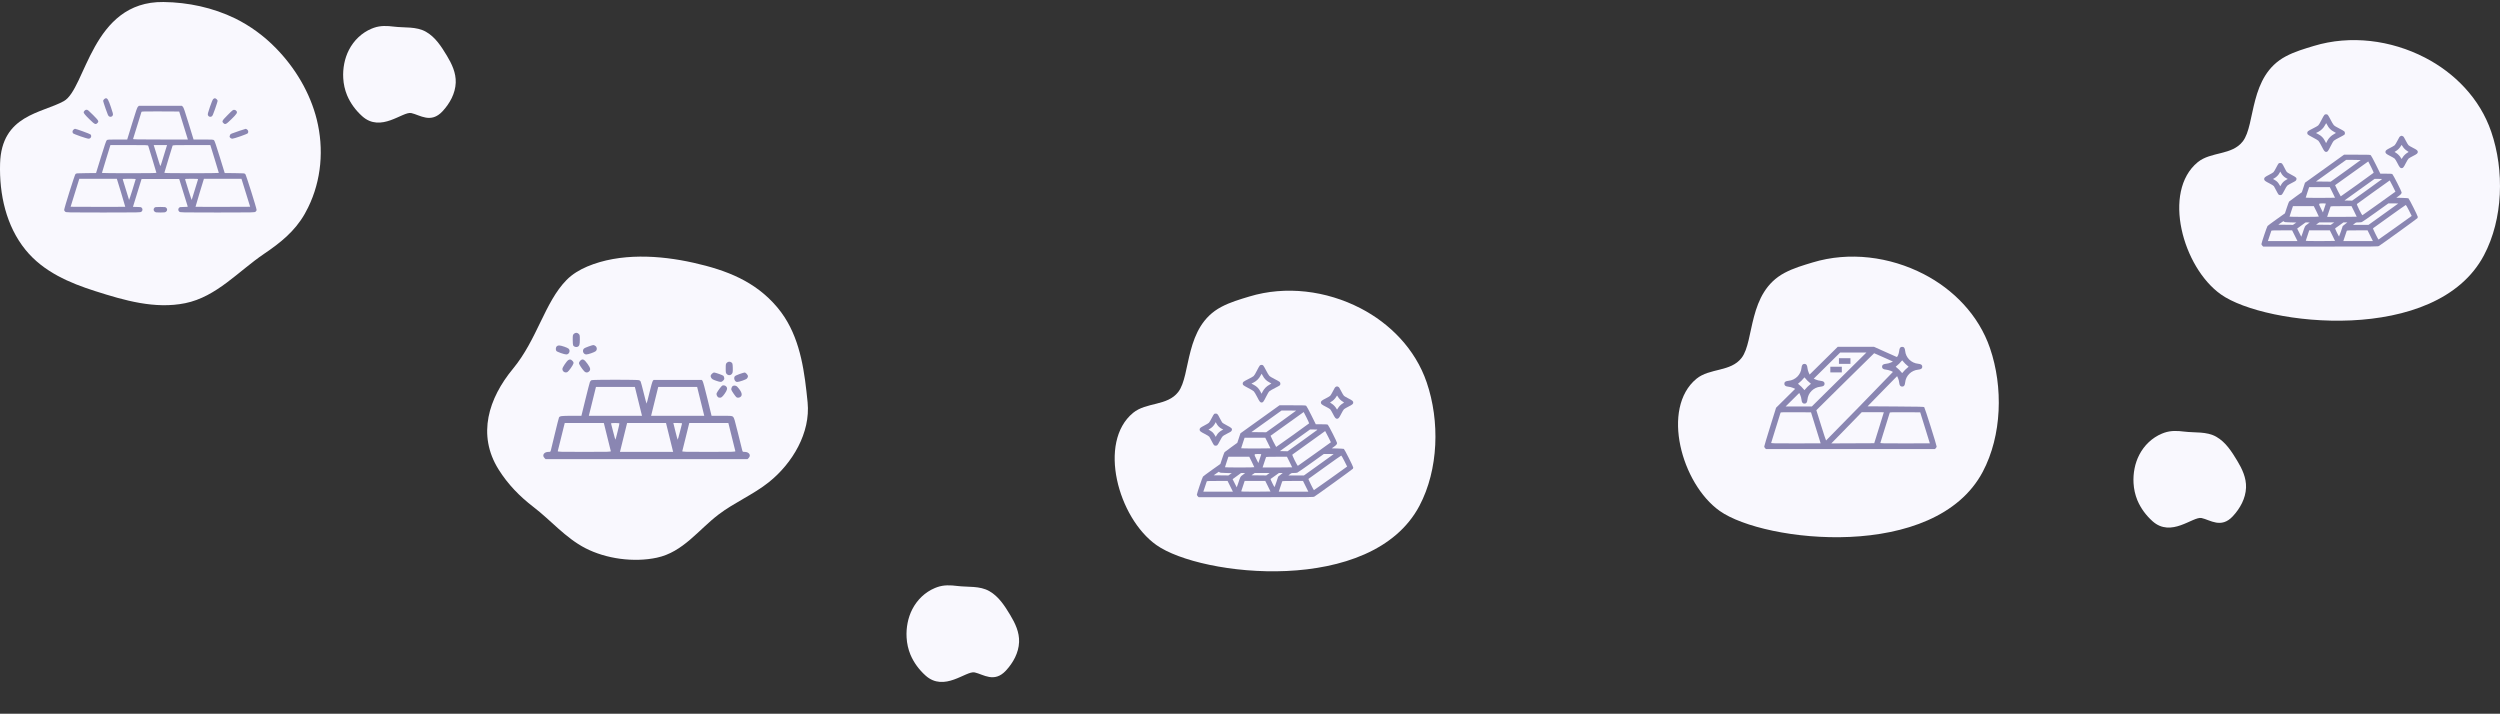 <svg width="1247" height="356" viewBox="0 0 1247 356" fill="none" xmlns="http://www.w3.org/2000/svg">
<rect x="0" y="0" width="1247" height="356" fill="#333333" stroke="none"/>
<path d="M137.535 23.927C131.628 17.875 124.786 12.892 117.291 9.187C106.128 3.769 93.82 1.161 81.534 1.003C45.597 0.553 42.861 44.356 31.811 50.455C20.76 56.554 0.742 57.265 0.036 81.625C-0.398 96.948 3.051 112.706 12.746 124.644C21.625 135.579 34.667 141.128 47.518 145.213C61.95 149.814 77.255 154.323 92.436 151.22C108.016 148.037 118.961 135.238 131.752 126.589C139.809 121.142 147.039 115.41 152.014 106.67C152.607 105.629 153.165 104.56 153.694 103.479C160.353 89.903 161.659 74.24 157.987 59.547C154.697 46.349 147.258 33.796 137.535 23.927Z" fill="#F9F8FE"/>
<path d="M391.369 158.258C390.244 156.513 389.006 154.839 387.662 153.245C376.685 140.251 362.334 134.751 345.94 131.067C329.007 127.263 309.181 126.08 292.923 132.938C289.096 134.571 285.46 136.727 282.584 139.666C271.706 150.74 267.974 169.287 255.861 183.947C243.748 198.607 237.84 216.869 248.714 234.204C253.317 241.545 259.186 247.593 266.129 252.917C274.677 259.448 282.051 268.285 291.932 273.396C302.315 278.765 316.144 280.636 327.637 278.177C340.747 275.372 348.436 264.216 358.443 256.623C366.333 250.627 375.773 246.702 383.503 240.516C395.348 231.046 404.33 215.808 402.838 200.71C401.372 186.053 399.486 170.821 391.369 158.258Z" fill="#F9F8FE"/>
<path d="M708.011 252.309C717.592 234.192 718.247 210.051 711.624 190.698C705.929 174.037 693.253 161.322 678.615 153.757C661.63 144.979 641.387 142.366 623.148 147.907C618.356 149.364 613.686 150.7 609.166 153.096C590.635 162.911 594.221 187.099 587.711 195.514C582.239 202.594 571.781 200.507 565.186 205.931C547.409 220.579 557.7 258.304 576.781 271.845C598.997 287.611 684.283 297.171 708.011 252.309Z" fill="#F9F8FE"/>
<path fill-rule="evenodd" clip-rule="evenodd" d="M51.927 49.486C51.66 49.753 51.443 50.132 51.445 50.327C51.448 50.522 52.006 52.283 52.685 54.239C53.73 57.25 54.001 57.841 54.452 58.092C55.176 58.495 56.026 58.192 56.293 57.435C56.46 56.959 56.306 56.327 55.305 53.381C54.101 49.842 53.625 49 52.829 49C52.601 49 52.195 49.219 51.927 49.486ZM106.319 49.445C106.058 49.711 105.403 51.297 104.695 53.381C103.693 56.327 103.539 56.959 103.707 57.435C103.974 58.192 104.824 58.495 105.548 58.092C105.999 57.841 106.269 57.25 107.315 54.239C107.994 52.283 108.551 50.522 108.554 50.327C108.561 49.844 107.681 49 107.171 49C106.943 49 106.559 49.2 106.319 49.445ZM68.821 53.206C68.426 53.564 67.85 55.217 65.891 61.617L63.453 69.583H58.56C54.187 69.583 53.622 69.62 53.256 69.93C52.96 70.18 52.161 72.503 50.381 78.292L47.915 86.307L42.966 86.36C38.128 86.412 38.008 86.423 37.62 86.855C37.209 87.311 31.992 103.924 32 104.749C32.002 104.986 32.239 105.364 32.527 105.59C33.047 105.998 33.134 106 51.54 106C69.945 106 70.032 105.998 70.552 105.59C71.192 105.088 71.249 104.195 70.678 103.625C70.335 103.282 70.017 103.229 68.298 103.229C67.208 103.229 66.317 103.207 66.32 103.18C66.322 103.153 67.291 100.013 68.472 96.203L70.62 89.276H80.002H89.384L91.401 95.807C92.511 99.4 93.485 102.539 93.565 102.784C93.71 103.226 93.696 103.229 91.715 103.229C89.982 103.229 89.665 103.282 89.321 103.625C88.751 104.195 88.808 105.088 89.447 105.59C89.967 105.998 90.054 106 108.46 106C126.866 106 126.953 105.998 127.473 105.59C127.76 105.364 127.998 104.986 128 104.749C128.009 103.933 122.787 87.312 122.378 86.855C121.992 86.423 121.872 86.412 117.034 86.36L112.085 86.307L109.619 78.292C107.838 72.503 107.039 70.18 106.743 69.93C106.377 69.62 105.812 69.583 101.44 69.583H96.546L94.108 61.617C92.149 55.217 91.574 53.564 91.179 53.206L90.687 52.76H80H69.312L68.821 53.206ZM42.133 55.261C41.907 55.548 41.722 55.864 41.722 55.964C41.722 56.482 42.505 57.435 44.661 59.539C47.265 62.081 47.676 62.274 48.574 61.379C49.424 60.531 49.254 60.212 46.442 57.378C44.159 55.077 43.742 54.74 43.184 54.74C42.729 54.74 42.426 54.89 42.133 55.261ZM113.566 57.369C110.745 60.213 110.576 60.53 111.426 61.379C112.328 62.279 112.732 62.086 115.402 59.473C118.189 56.746 118.541 56.177 117.94 55.37C117.671 55.009 117.328 54.82 116.869 54.78C116.239 54.725 116.016 54.901 113.566 57.369ZM91.401 62.161C92.511 65.754 93.485 68.893 93.565 69.138L93.711 69.583H79.992C68.308 69.583 66.288 69.542 66.379 69.306C66.438 69.153 67.386 66.103 68.486 62.527C69.586 58.952 70.527 55.914 70.577 55.777C70.648 55.58 72.643 55.538 80.026 55.579L89.384 55.63L91.401 62.161ZM36.692 64.65C36.119 65.099 35.997 65.913 36.417 66.474C36.733 66.895 43.311 69.188 44.203 69.188C45.329 69.188 45.919 67.834 45.135 67.051C44.824 66.741 37.956 64.24 37.416 64.24C37.305 64.24 36.979 64.424 36.692 64.65ZM119.467 65.241C115.155 66.698 114.988 66.771 114.737 67.322C114.612 67.596 114.509 67.95 114.509 68.108C114.509 68.589 115.268 69.188 115.878 69.188C116.714 69.188 123.29 66.876 123.583 66.48C124.002 65.91 123.881 65.099 123.308 64.65C123.021 64.424 122.686 64.246 122.564 64.255C122.443 64.263 121.049 64.707 119.467 65.241ZM73.927 72.701C73.983 72.891 74.926 75.958 76.022 79.517C77.119 83.076 78.016 86.082 78.016 86.197C78.016 86.342 73.853 86.406 64.431 86.406C56.959 86.406 50.845 86.342 50.845 86.263C50.845 86.185 51.799 83.023 52.964 79.237L55.082 72.354H64.454C73.208 72.354 73.832 72.377 73.927 72.701ZM82.362 75.471C81.83 77.186 81.107 79.546 80.755 80.716C80.403 81.886 80.063 82.844 80 82.844C79.937 82.844 79.597 81.886 79.245 80.716C78.893 79.546 78.17 77.186 77.638 75.471L76.671 72.354H80H83.328L82.362 75.471ZM107.031 79.232C108.199 83.015 109.154 86.177 109.154 86.258C109.154 86.34 103.041 86.406 95.569 86.406C86.146 86.406 81.983 86.342 81.983 86.197C81.983 86.082 82.88 83.076 83.977 79.517C85.074 75.958 86.017 72.891 86.073 72.701C86.168 72.377 86.792 72.354 95.541 72.354H104.908L107.031 79.232ZM60.416 96.138C61.59 99.964 62.519 103.125 62.481 103.163C62.443 103.201 56.294 103.209 48.816 103.181L35.219 103.13L36.693 98.38C37.504 95.768 38.479 92.628 38.861 91.404L39.554 89.177L48.919 89.18L58.283 89.182L60.416 96.138ZM67.703 89.31C67.703 89.655 64.44 99.892 64.384 99.724C64.349 99.618 63.651 97.358 62.833 94.701C62.016 92.044 61.299 89.714 61.239 89.523C61.14 89.203 61.38 89.177 64.418 89.177C66.225 89.177 67.703 89.237 67.703 89.31ZM98.76 89.523C98.701 89.714 97.984 92.044 97.166 94.701C96.349 97.358 95.651 99.619 95.615 99.726C95.566 99.873 92.906 91.574 92.345 89.523C92.257 89.204 92.504 89.177 95.559 89.177C98.619 89.177 98.86 89.203 98.76 89.523ZM121.139 91.404C121.52 92.628 122.494 95.768 123.303 98.38L124.772 103.13L111.18 103.181C103.704 103.209 97.557 103.201 97.519 103.163C97.481 103.125 98.41 99.964 99.583 96.138L101.717 89.182L111.081 89.18L120.445 89.177L121.139 91.404ZM77.025 103.625C76.454 104.195 76.511 105.088 77.151 105.59C77.612 105.952 77.947 106 80 106C82.053 106 82.388 105.952 82.849 105.59C83.506 105.074 83.546 104.199 82.937 103.633C82.547 103.27 82.245 103.229 79.962 103.229C77.686 103.229 77.38 103.27 77.025 103.625Z" fill="#8A86B2"/>
<path fill-rule="evenodd" clip-rule="evenodd" d="M628.408 182.306C628.222 182.479 627.564 183.636 626.944 184.877C626.191 186.384 625.642 187.287 625.288 187.599C624.997 187.855 623.822 188.521 622.678 189.078C621.534 189.635 620.43 190.259 620.224 190.465C619.794 190.896 619.739 191.54 620.088 192.041C620.218 192.227 621.354 192.902 622.612 193.541C623.869 194.18 625.127 194.932 625.407 195.213C625.687 195.493 626.437 196.755 627.074 198.017C628.258 200.361 628.601 200.785 629.314 200.785C629.975 200.785 630.293 200.371 631.508 197.929C632.294 196.349 632.834 195.458 633.199 195.137C633.493 194.877 634.745 194.158 635.979 193.537C637.214 192.917 638.32 192.294 638.437 192.152C638.746 191.778 638.702 190.925 638.354 190.538C638.19 190.356 637.059 189.706 635.84 189.093C634.231 188.284 633.47 187.808 633.062 187.355C632.753 187.011 632.021 185.773 631.437 184.602C630.852 183.431 630.219 182.365 630.03 182.232C629.551 181.896 628.811 181.929 628.408 182.306ZM629.88 187.431C630.564 188.822 631.667 189.946 633.044 190.655C633.664 190.974 634.17 191.269 634.17 191.311C634.17 191.353 633.711 191.628 633.152 191.923C631.783 192.642 630.567 193.871 629.843 195.267L629.258 196.397L628.653 195.235C627.873 193.735 626.886 192.743 625.403 191.966L624.213 191.343L625.336 190.776C626.742 190.066 627.987 188.834 628.693 187.454C628.983 186.887 629.257 186.423 629.302 186.422C629.347 186.422 629.607 186.876 629.88 187.431ZM666.361 192.912C665.95 193.091 665.713 193.441 664.89 195.083C664.351 196.16 663.714 197.223 663.475 197.446C663.236 197.669 662.207 198.268 661.187 198.778C659.287 199.729 658.852 200.103 658.852 200.785C658.852 201.467 659.287 201.841 661.187 202.792C662.207 203.302 663.236 203.901 663.475 204.124C663.714 204.346 664.346 205.4 664.879 206.465C665.872 208.445 666.243 208.883 666.926 208.883C667.609 208.883 667.98 208.445 668.972 206.465C669.506 205.4 670.138 204.346 670.377 204.124C670.615 203.901 671.645 203.302 672.665 202.792C674.565 201.841 675 201.467 675 200.785C675 200.103 674.565 199.729 672.665 198.778C671.645 198.268 670.615 197.669 670.377 197.446C670.138 197.223 669.501 196.16 668.961 195.083C668.107 193.379 667.912 193.096 667.458 192.905C666.844 192.648 666.966 192.648 666.361 192.912ZM667.362 197.905C667.884 198.822 668.766 199.725 669.651 200.25C670.076 200.502 670.425 200.744 670.427 200.788C670.428 200.832 670.173 201.004 669.858 201.17C669.015 201.616 667.885 202.723 667.415 203.562C667.188 203.967 666.966 204.299 666.922 204.299C666.879 204.299 666.707 204.042 666.541 203.726C666.097 202.881 664.994 201.747 664.157 201.275C663.753 201.048 663.422 200.825 663.422 200.781C663.422 200.738 663.679 200.566 663.993 200.399C664.836 199.954 665.967 198.847 666.437 198.008C666.664 197.603 666.884 197.271 666.926 197.272C666.968 197.272 667.164 197.558 667.362 197.905ZM628.465 209.151L618.725 216.141L617.946 218.51L617.167 220.878L614.096 223.094C612.406 224.312 610.928 225.412 610.81 225.538C610.692 225.665 610.172 227.04 609.655 228.594L608.716 231.421L604.52 234.401C602.212 236.04 600.198 237.539 600.043 237.732C599.725 238.131 597 246.206 597 246.751C597 246.947 597.2 247.308 597.445 247.553L597.891 248L626.505 247.999C655.034 247.999 655.121 247.998 655.629 247.687C657.002 246.847 674.713 234.041 674.847 233.792C674.931 233.634 675 233.36 675 233.183C675 232.71 670.635 224.068 670.319 223.915C670.17 223.843 668.749 223.749 667.159 223.706L664.27 223.629L665.438 222.788C666.579 221.966 666.926 221.54 666.926 220.957C666.926 220.471 662.713 212.147 662.331 211.878C662.042 211.675 661.501 211.634 659.153 211.634H656.324L654.122 207.186C652.855 204.627 651.766 202.615 651.557 202.449C651.213 202.176 650.84 202.16 644.7 202.16H638.206L628.465 209.151ZM646.512 204.828C646.512 204.866 643.148 207.308 639.037 210.255L631.562 215.612L627.88 215.571L624.198 215.53L631.722 210.144L639.246 204.758H642.879C644.877 204.758 646.512 204.789 646.512 204.828ZM651.695 208.279C652.452 209.796 653.036 211.095 652.992 211.167C652.889 211.333 636.685 222.941 636.555 222.941C636.446 222.941 633.671 217.433 633.744 217.361C633.828 217.278 650.243 205.532 650.281 205.526C650.302 205.524 650.938 206.763 651.695 208.279ZM605.642 206.453C605.493 206.54 604.934 207.483 604.4 208.549C603.866 209.615 603.233 210.671 602.994 210.895C602.756 211.12 601.738 211.725 600.732 212.24C598.714 213.275 598.371 213.574 598.371 214.296C598.371 215.008 598.753 215.327 600.959 216.451C602.168 217.068 603.046 217.618 603.224 217.87C603.383 218.096 603.9 219.055 604.373 220.002C604.845 220.949 605.368 221.86 605.534 222.027C605.901 222.394 606.7 222.424 607.178 222.088C607.367 221.956 607.961 220.968 608.497 219.895C609.113 218.661 609.654 217.789 609.965 217.527C610.236 217.298 611.255 216.71 612.23 216.22C614.071 215.294 614.258 215.154 614.438 214.564C614.684 213.761 614.308 213.392 612.061 212.234C610.634 211.499 609.82 210.982 609.579 210.661C609.381 210.398 608.863 209.46 608.426 208.578C607.446 206.597 607.177 206.284 606.457 206.29C606.157 206.293 605.79 206.366 605.642 206.453ZM606.833 211.342C607.338 212.341 608.339 213.341 609.35 213.854L610.148 214.26L609.325 214.711C608.265 215.292 607.445 216.09 606.871 217.099L606.413 217.904L605.888 217.023C605.227 215.914 604.768 215.453 603.662 214.79L602.784 214.263L603.586 213.809C604.548 213.265 605.561 212.201 606.019 211.254C606.203 210.875 606.373 210.564 606.397 210.564C606.421 210.564 606.617 210.914 606.833 211.342ZM656.943 214.516C656.778 214.672 653.405 217.115 649.447 219.945L642.251 225.089L640.328 225.046L638.405 225.004L645.924 219.618L653.443 214.231H655.343C657.203 214.231 657.237 214.237 656.943 214.516ZM662.459 217.798L663.854 220.6L655.72 226.434C651.247 229.643 647.498 232.302 647.39 232.344C647.12 232.448 644.403 226.981 644.617 226.766C644.817 226.566 660.884 215.024 660.986 215.008C661.029 215.001 661.692 216.257 662.459 217.798ZM632.419 220.953C633.132 222.381 633.715 223.584 633.715 223.627C633.715 223.67 630.424 223.705 626.402 223.705C622.38 223.705 619.09 223.653 619.09 223.59C619.09 223.528 619.473 222.324 619.94 220.916L620.791 218.357H625.957H631.123L632.419 220.953ZM629.08 226.723C629.034 226.87 628.696 227.884 628.331 228.976L627.666 230.963L626.638 228.909C625.392 226.422 625.378 226.455 627.661 226.455C629.024 226.455 629.157 226.48 629.08 226.723ZM665.229 226.527C665.19 226.567 661.843 228.974 657.791 231.875L650.425 237.151H646.544H642.663L643.429 236.54C644.177 235.942 644.221 235.929 645.406 235.929C646.073 235.929 646.826 235.856 647.08 235.768C647.333 235.679 650.411 233.55 653.92 231.036L660.299 226.465L662.8 226.46C664.175 226.458 665.268 226.488 665.229 226.527ZM670.579 229.965L671.95 232.71L663.734 238.598C659.215 241.836 655.461 244.486 655.391 244.486C655.322 244.486 654.649 243.24 653.897 241.719C652.571 239.036 652.539 238.945 652.834 238.743C653.002 238.628 656.669 235.994 660.984 232.889C665.3 229.785 668.915 227.239 669.02 227.232C669.124 227.225 669.826 228.455 670.579 229.965ZM624.386 230.353C625.076 231.74 625.641 232.943 625.641 233.027C625.641 233.125 623.063 233.178 618.328 233.178C614.306 233.178 611.016 233.127 611.016 233.064C611.016 233.001 611.398 231.798 611.866 230.39L612.717 227.83H617.924H623.131L624.386 230.353ZM643.235 230.426C643.948 231.854 644.531 233.057 644.531 233.1C644.531 233.143 641.211 233.178 637.154 233.178H629.776L630.603 230.695C631.058 229.33 631.462 228.127 631.501 228.021C631.556 227.874 632.749 227.83 636.756 227.83H641.94L643.235 230.426ZM608.315 235.585C608.567 235.814 609.03 235.864 611.508 235.929L614.406 236.005L613.572 236.581L612.737 237.157L609.068 237.116L605.399 237.075L606.636 236.196C607.315 235.713 607.905 235.318 607.946 235.318C607.987 235.318 608.153 235.438 608.315 235.585ZM621.07 235.981C621.07 236.01 620.557 236.398 619.931 236.844C618.658 237.748 618.769 237.545 617.571 241.172C617.216 242.249 616.906 243.108 616.882 243.082C616.859 243.056 616.388 242.129 615.837 241.022L614.834 239.009L616.924 237.48L619.014 235.951L620.042 235.94C620.608 235.934 621.07 235.953 621.07 235.981ZM632.453 236.543L631.598 237.157L627.91 237.116L624.222 237.075L625.038 236.502L625.855 235.929H629.581H633.307L632.453 236.543ZM638.702 236.836L637.555 237.744L636.689 240.351C636.212 241.785 635.775 242.958 635.716 242.958C635.658 242.958 635.166 242.059 634.624 240.961C633.801 239.292 633.676 238.942 633.867 238.828C633.993 238.754 634.953 238.074 636 237.319L637.904 235.944L638.877 235.937L639.85 235.929L638.702 236.836ZM613.645 242.576L614.975 245.25H607.598H600.221L601.048 242.767C601.503 241.401 601.907 240.198 601.946 240.093C602.002 239.945 603.187 239.902 607.166 239.902H612.315L613.645 242.576ZM632.419 242.498C633.132 243.925 633.715 245.129 633.715 245.172C633.715 245.215 630.417 245.25 626.386 245.25C620.587 245.25 619.072 245.21 619.128 245.059C619.167 244.954 619.567 243.75 620.017 242.385L620.835 239.902H625.979H631.123L632.419 242.498ZM651.274 242.576L652.604 245.25H645.227H637.85L638.677 242.767C639.132 241.401 639.536 240.198 639.575 240.093C639.631 239.945 640.816 239.902 644.795 239.902H649.944L651.274 242.576Z" fill="#8A86B2"/>
<path d="M1239.01 127.309C1248.59 109.192 1249.25 85.051 1242.62 65.698C1236.93 49.037 1224.25 36.322 1209.61 28.757C1192.63 19.979 1172.39 17.366 1154.15 22.907C1149.36 24.364 1144.69 25.7 1140.17 28.096C1121.63 37.911 1125.22 62.099 1118.71 70.514C1113.24 77.594 1102.78 75.507 1096.19 80.931C1078.41 95.579 1088.7 133.304 1107.78 146.845C1130 162.611 1215.28 172.171 1239.01 127.309Z" fill="#F9F8FE"/>
<path fill-rule="evenodd" clip-rule="evenodd" d="M1159.41 57.306C1159.22 57.479 1158.56 58.636 1157.94 59.876C1157.19 61.384 1156.64 62.287 1156.29 62.599C1156 62.855 1154.82 63.521 1153.68 64.078C1152.53 64.635 1151.43 65.259 1151.22 65.465C1150.79 65.896 1150.74 66.54 1151.09 67.04C1151.22 67.227 1152.35 67.902 1153.61 68.541C1154.87 69.18 1156.13 69.932 1156.41 70.213C1156.69 70.493 1157.44 71.755 1158.07 73.017C1159.26 75.361 1159.6 75.785 1160.31 75.785C1160.98 75.785 1161.29 75.371 1162.51 72.929C1163.29 71.349 1163.83 70.458 1164.2 70.137C1164.49 69.877 1165.74 69.157 1166.98 68.537C1168.21 67.917 1169.32 67.294 1169.44 67.152C1169.75 66.778 1169.7 65.925 1169.35 65.537C1169.19 65.356 1168.06 64.706 1166.84 64.093C1165.23 63.284 1164.47 62.808 1164.06 62.355C1163.75 62.011 1163.02 60.773 1162.44 59.602C1161.85 58.431 1161.22 57.365 1161.03 57.232C1160.55 56.896 1159.81 56.929 1159.41 57.306ZM1160.88 62.431C1161.56 63.822 1162.67 64.946 1164.04 65.655C1164.66 65.974 1165.17 66.269 1165.17 66.311C1165.17 66.353 1164.71 66.628 1164.15 66.922C1162.78 67.642 1161.57 68.871 1160.84 70.267L1160.26 71.397L1159.65 70.235C1158.87 68.734 1157.89 67.743 1156.4 66.966L1155.21 66.343L1156.34 65.776C1157.74 65.066 1158.99 63.834 1159.69 62.454C1159.98 61.887 1160.26 61.423 1160.3 61.422C1160.35 61.422 1160.61 61.876 1160.88 62.431ZM1197.36 67.912C1196.95 68.091 1196.71 68.441 1195.89 70.083C1195.35 71.16 1194.71 72.223 1194.47 72.446C1194.24 72.669 1193.21 73.268 1192.19 73.778C1190.29 74.729 1189.85 75.103 1189.85 75.785C1189.85 76.467 1190.29 76.841 1192.19 77.792C1193.21 78.302 1194.24 78.901 1194.47 79.124C1194.71 79.346 1195.35 80.4 1195.88 81.464C1196.87 83.445 1197.24 83.883 1197.93 83.883C1198.61 83.883 1198.98 83.445 1199.97 81.464C1200.51 80.4 1201.14 79.346 1201.38 79.124C1201.62 78.901 1202.64 78.302 1203.66 77.792C1205.56 76.841 1206 76.467 1206 75.785C1206 75.103 1205.56 74.729 1203.66 73.778C1202.64 73.268 1201.62 72.669 1201.38 72.446C1201.14 72.223 1200.5 71.16 1199.96 70.083C1199.11 68.379 1198.91 68.096 1198.46 67.905C1197.84 67.648 1197.97 67.647 1197.36 67.912ZM1198.36 72.905C1198.88 73.822 1199.77 74.725 1200.65 75.25C1201.08 75.502 1201.42 75.744 1201.43 75.788C1201.43 75.832 1201.17 76.004 1200.86 76.17C1200.02 76.616 1198.88 77.723 1198.41 78.562C1198.19 78.967 1197.97 79.299 1197.92 79.299C1197.88 79.299 1197.71 79.041 1197.54 78.726C1197.1 77.88 1195.99 76.747 1195.16 76.275C1194.75 76.047 1194.42 75.825 1194.42 75.781C1194.42 75.737 1194.68 75.566 1194.99 75.399C1195.84 74.954 1196.97 73.847 1197.44 73.008C1197.66 72.603 1197.88 72.271 1197.93 72.272C1197.97 72.272 1198.16 72.557 1198.36 72.905ZM1159.47 84.151L1149.72 91.141L1148.95 93.51L1148.17 95.878L1145.1 98.094C1143.41 99.312 1141.93 100.412 1141.81 100.538C1141.69 100.664 1141.17 102.04 1140.66 103.594L1139.72 106.421L1135.52 109.401C1133.21 111.04 1131.2 112.539 1131.04 112.732C1130.72 113.131 1128 121.206 1128 121.751C1128 121.947 1128.2 122.308 1128.45 122.553L1128.89 123L1157.5 122.999C1186.03 122.999 1186.12 122.998 1186.63 122.687C1188 121.847 1205.71 109.041 1205.85 108.792C1205.93 108.633 1206 108.359 1206 108.183C1206 107.71 1201.64 99.068 1201.32 98.915C1201.17 98.843 1199.75 98.749 1198.16 98.706L1195.27 98.628L1196.44 97.788C1197.58 96.966 1197.93 96.54 1197.93 95.957C1197.93 95.471 1193.71 87.147 1193.33 86.878C1193.04 86.675 1192.5 86.634 1190.15 86.634H1187.32L1185.12 82.186C1183.85 79.627 1182.77 77.615 1182.56 77.449C1182.21 77.176 1181.84 77.16 1175.7 77.16H1169.21L1159.47 84.151ZM1177.51 79.828C1177.51 79.866 1174.15 82.308 1170.04 85.255L1162.56 90.612L1158.88 90.571L1155.2 90.53L1162.72 85.144L1170.25 79.758H1173.88C1175.88 79.758 1177.51 79.789 1177.51 79.828ZM1182.7 83.279C1183.45 84.796 1184.04 86.095 1183.99 86.167C1183.89 86.332 1167.68 97.941 1167.56 97.941C1167.45 97.941 1164.67 92.433 1164.74 92.361C1164.83 92.278 1181.24 80.531 1181.28 80.526C1181.3 80.524 1181.94 81.763 1182.7 83.279ZM1136.64 81.453C1136.49 81.54 1135.93 82.483 1135.4 83.549C1134.87 84.615 1134.23 85.671 1133.99 85.895C1133.76 86.12 1132.74 86.725 1131.73 87.24C1129.71 88.275 1129.37 88.573 1129.37 89.296C1129.37 90.008 1129.75 90.326 1131.96 91.451C1133.17 92.068 1134.05 92.618 1134.22 92.87C1134.38 93.096 1134.9 94.055 1135.37 95.002C1135.85 95.949 1136.37 96.86 1136.53 97.027C1136.9 97.394 1137.7 97.424 1138.18 97.088C1138.37 96.956 1138.96 95.968 1139.5 94.895C1140.11 93.661 1140.65 92.789 1140.96 92.527C1141.24 92.298 1142.25 91.71 1143.23 91.22C1145.07 90.294 1145.26 90.154 1145.44 89.564C1145.68 88.761 1145.31 88.392 1143.06 87.234C1141.63 86.499 1140.82 85.982 1140.58 85.661C1140.38 85.397 1139.86 84.46 1139.43 83.578C1138.45 81.597 1138.18 81.284 1137.46 81.29C1137.16 81.293 1136.79 81.366 1136.64 81.453ZM1137.83 86.341C1138.34 87.341 1139.34 88.341 1140.35 88.854L1141.15 89.26L1140.33 89.711C1139.27 90.292 1138.45 91.09 1137.87 92.099L1137.41 92.904L1136.89 92.022C1136.23 90.914 1135.77 90.453 1134.66 89.79L1133.78 89.263L1134.59 88.809C1135.55 88.265 1136.56 87.201 1137.02 86.254C1137.2 85.875 1137.37 85.564 1137.4 85.564C1137.42 85.564 1137.62 85.914 1137.83 86.341ZM1187.94 89.516C1187.78 89.672 1184.4 92.115 1180.45 94.945L1173.25 100.089L1171.33 100.046L1169.41 100.004L1176.92 94.617L1184.44 89.231H1186.34C1188.2 89.231 1188.24 89.237 1187.94 89.516ZM1193.46 92.798L1194.85 95.6L1186.72 101.434C1182.25 104.643 1178.5 107.302 1178.39 107.344C1178.12 107.448 1175.4 101.981 1175.62 101.766C1175.82 101.566 1191.88 90.024 1191.99 90.008C1192.03 90.001 1192.69 91.257 1193.46 92.798ZM1163.42 95.953C1164.13 97.38 1164.71 98.584 1164.71 98.627C1164.71 98.67 1161.42 98.705 1157.4 98.705C1153.38 98.705 1150.09 98.653 1150.09 98.59C1150.09 98.527 1150.47 97.324 1150.94 95.916L1151.79 93.357H1156.96H1162.12L1163.42 95.953ZM1160.08 101.723C1160.03 101.87 1159.7 102.884 1159.33 103.976L1158.67 105.963L1157.64 103.909C1156.39 101.422 1156.38 101.455 1158.66 101.455C1160.02 101.455 1160.16 101.48 1160.08 101.723ZM1196.23 101.527C1196.19 101.567 1192.84 103.974 1188.79 106.875L1181.43 112.151H1177.54H1173.66L1174.43 111.54C1175.18 110.942 1175.22 110.929 1176.41 110.929C1177.07 110.929 1177.83 110.856 1178.08 110.768C1178.33 110.679 1181.41 108.55 1184.92 106.036L1191.3 101.465L1193.8 101.46C1195.18 101.458 1196.27 101.488 1196.23 101.527ZM1201.58 104.965L1202.95 107.71L1194.73 113.598C1190.21 116.836 1186.46 119.486 1186.39 119.486C1186.32 119.486 1185.65 118.24 1184.9 116.719C1183.57 114.036 1183.54 113.945 1183.83 113.743C1184 113.628 1187.67 110.994 1191.98 107.889C1196.3 104.785 1199.92 102.239 1200.02 102.232C1200.12 102.225 1200.83 103.455 1201.58 104.965ZM1155.39 105.353C1156.08 106.74 1156.64 107.943 1156.64 108.027C1156.64 108.125 1154.06 108.178 1149.33 108.178C1145.31 108.178 1142.02 108.127 1142.02 108.064C1142.02 108.001 1142.4 106.798 1142.87 105.39L1143.72 102.83H1148.92H1154.13L1155.39 105.353ZM1174.24 105.426C1174.95 106.854 1175.53 108.057 1175.53 108.1C1175.53 108.143 1172.21 108.178 1168.15 108.178H1160.78L1161.6 105.695C1162.06 104.33 1162.46 103.127 1162.5 103.021C1162.56 102.874 1163.75 102.83 1167.76 102.83H1172.94L1174.24 105.426ZM1139.32 110.585C1139.57 110.814 1140.03 110.864 1142.51 110.929L1145.41 111.005L1144.57 111.581L1143.74 112.157L1140.07 112.116L1136.4 112.075L1137.64 111.196C1138.32 110.713 1138.91 110.318 1138.95 110.318C1138.99 110.318 1139.15 110.438 1139.32 110.585ZM1152.07 110.981C1152.07 111.01 1151.56 111.398 1150.93 111.844C1149.66 112.748 1149.77 112.545 1148.57 116.172C1148.22 117.249 1147.91 118.108 1147.88 118.082C1147.86 118.056 1147.39 117.129 1146.84 116.022L1145.83 114.009L1147.92 112.48L1150.01 110.951L1151.04 110.94C1151.61 110.934 1152.07 110.953 1152.07 110.981ZM1163.45 111.543L1162.6 112.157L1158.91 112.116L1155.22 112.075L1156.04 111.502L1156.85 110.929H1160.58H1164.31L1163.45 111.543ZM1169.7 111.836L1168.55 112.744L1167.69 115.351C1167.21 116.785 1166.77 117.958 1166.72 117.958C1166.66 117.958 1166.17 117.059 1165.62 115.961C1164.8 114.292 1164.68 113.942 1164.87 113.828C1164.99 113.754 1165.95 113.074 1167 112.319L1168.9 110.944L1169.88 110.937L1170.85 110.929L1169.7 111.836ZM1144.65 117.576L1145.98 120.25H1138.6H1131.22L1132.05 117.767C1132.5 116.401 1132.91 115.198 1132.95 115.093C1133 114.945 1134.19 114.902 1138.17 114.902H1143.31L1144.65 117.576ZM1163.42 117.498C1164.13 118.925 1164.71 120.129 1164.71 120.172C1164.71 120.214 1161.42 120.25 1157.39 120.25C1151.59 120.25 1150.07 120.21 1150.13 120.059C1150.17 119.954 1150.57 118.75 1151.02 117.385L1151.83 114.902H1156.98H1162.12L1163.42 117.498ZM1182.27 117.576L1183.6 120.25H1176.23H1168.85L1169.68 117.767C1170.13 116.401 1170.54 115.198 1170.58 115.093C1170.63 114.945 1171.82 114.902 1175.8 114.902H1180.94L1182.27 117.576Z" fill="#8A86B2"/>
<path fill-rule="evenodd" clip-rule="evenodd" d="M286.218 166.552C285.708 167.069 285.674 167.257 285.674 169.492C285.674 170.805 285.77 172.062 285.887 172.284C286.239 172.951 287.335 173.302 288.085 172.987C289.001 172.602 289.223 171.893 289.223 169.354C289.223 167.266 289.184 167.065 288.678 166.552C288.335 166.204 287.881 166 287.448 166C287.016 166 286.561 166.204 286.218 166.552ZM293.714 172.77C292.585 173.142 291.462 173.664 291.218 173.928C290.245 174.988 291.024 176.8 292.453 176.8C293.406 176.8 296.574 175.693 297.154 175.157C298.003 174.374 297.795 172.952 296.75 172.404C295.962 171.991 296.144 171.969 293.714 172.77ZM277.687 172.75C277.182 173.262 277.094 174.486 277.521 175.067C277.861 175.531 281.494 176.8 282.482 176.8C283.888 176.8 284.642 174.9 283.622 173.929C283.041 173.376 279.904 172.307 278.852 172.303C278.424 172.301 277.951 172.483 277.687 172.75ZM283.51 179.573C282.7 180.029 280.544 183.227 280.522 184.005C280.486 185.321 281.882 186.188 283.033 185.563C283.677 185.214 285.883 182.093 286.037 181.315C286.145 180.767 286.045 180.517 285.495 179.959C284.768 179.222 284.295 179.13 283.51 179.573ZM289.428 179.933C289.062 180.304 288.779 180.832 288.779 181.145C288.779 181.679 290.218 183.895 291.4 185.181C292.142 185.989 293.162 186.014 293.877 185.243C294.691 184.365 294.524 183.573 293.101 181.557C291.393 179.138 290.57 178.774 289.428 179.933ZM362.533 180.952C362.027 181.466 361.989 181.665 361.989 183.775C361.989 185.886 362.027 186.084 362.533 186.598C363.533 187.612 365.09 187.131 365.444 185.698C365.521 185.388 365.549 184.262 365.505 183.197C365.436 181.485 365.367 181.211 364.903 180.83C364.174 180.231 363.194 180.282 362.533 180.952ZM355.094 186.458C354.391 187.171 354.305 187.586 354.704 188.346C355.087 189.076 355.497 189.327 357.33 189.955C359.467 190.686 359.881 190.672 360.701 189.841C361.26 189.273 361.351 189.038 361.237 188.456C361.161 188.071 360.992 187.625 360.861 187.466C360.6 187.146 356.791 185.8 356.148 185.8C355.925 185.8 355.451 186.096 355.094 186.458ZM368.898 186.557C367.756 186.954 366.683 187.472 366.513 187.708C365.793 188.705 366.551 190.525 367.685 190.525C368.708 190.525 372.023 189.368 372.56 188.824C372.847 188.533 373.081 188.03 373.081 187.706C373.081 187.012 371.98 185.792 371.379 185.818C371.156 185.828 370.039 186.16 368.898 186.557ZM295.037 189.636C294.757 189.75 294.396 190.174 294.235 190.578C294.074 190.982 293.057 194.932 291.974 199.356L290.006 207.4H285.081C280.064 207.4 279.211 207.514 278.83 208.237C278.711 208.462 277.802 212.036 276.809 216.179C275.817 220.322 274.905 224.092 274.784 224.556C274.571 225.374 274.533 225.4 273.56 225.4C271.35 225.4 270.245 227.098 271.576 228.448L272.121 229H322.5H372.879L373.424 228.448C374.755 227.098 373.65 225.4 371.44 225.4C370.467 225.4 370.429 225.374 370.216 224.556C370.095 224.092 369.149 220.27 368.113 216.063C366.454 209.325 366.16 208.352 365.649 207.906C365.085 207.413 364.938 207.4 359.998 207.4H354.926L352.877 198.945C351.652 193.889 350.671 190.293 350.438 190.001L350.048 189.513H338.029H326.01L325.618 190.004C325.391 190.289 324.679 192.784 323.932 195.911C323.22 198.889 322.58 201.325 322.509 201.325C322.438 201.325 321.791 198.92 321.073 195.981C320.354 193.042 319.663 190.468 319.536 190.26C319.41 190.052 319.072 189.774 318.786 189.641C318.129 189.338 295.782 189.333 295.037 189.636ZM360.299 192.321C359.846 192.506 357.963 195.033 357.486 196.094C357.155 196.831 357.784 198.113 358.575 198.314C359.595 198.574 360.247 198.138 361.478 196.375C362.786 194.501 362.979 193.554 362.21 192.775C361.966 192.528 361.675 192.325 361.563 192.325C361.451 192.325 361.226 192.281 361.064 192.227C360.901 192.173 360.557 192.215 360.299 192.321ZM365.589 192.476C365.122 192.666 364.615 193.879 364.778 194.418C364.955 195.004 366.81 197.719 367.302 198.112C367.826 198.53 368.741 198.452 369.39 197.934C370.515 197.037 369.982 195.377 367.788 192.944C367.251 192.348 366.364 192.159 365.589 192.476ZM318.452 200.2L320.227 207.4H306.971H293.714L295.49 200.2L297.265 193H306.971H316.677L318.452 200.2ZM349.51 200.2L351.286 207.4H338.029H324.773L326.548 200.2L328.323 193H338.029H347.735L349.51 200.2ZM301.405 211.844C301.526 212.308 302.283 215.371 303.087 218.65C303.891 221.929 304.601 224.79 304.666 225.006C304.776 225.378 304.044 225.4 291.442 225.4C278.84 225.4 278.107 225.378 278.218 225.006C278.282 224.79 278.992 221.929 279.796 218.65C280.601 215.371 281.357 212.308 281.478 211.844L281.697 211H291.442H301.186L301.405 211.844ZM308.967 211.242C308.967 211.758 307.102 219.325 306.975 219.325C306.901 219.325 306.403 217.579 305.869 215.444C305.335 213.309 304.855 211.436 304.802 211.281C304.729 211.069 305.227 211 306.836 211C308.211 211 308.967 211.086 308.967 211.242ZM333.981 218.2L335.757 225.4H322.5H309.243L311.019 218.2L312.794 211H322.5H332.206L333.981 218.2ZM340.198 211.281C340.145 211.436 339.665 213.309 339.131 215.444C338.597 217.579 338.103 219.325 338.034 219.325C337.965 219.325 337.45 217.452 336.889 215.163L335.868 211H338.082C339.756 211 340.272 211.068 340.198 211.281ZM363.522 211.844C363.643 212.308 364.399 215.371 365.204 218.65C366.008 221.929 366.718 224.79 366.782 225.006C366.893 225.378 366.16 225.4 353.558 225.4C340.956 225.4 340.224 225.378 340.334 225.006C340.399 224.79 341.109 221.929 341.913 218.65C342.717 215.371 343.474 212.308 343.595 211.844L343.814 211H353.558H363.303L363.522 211.844Z" fill="#8A86B2"/>
<path d="M989.011 235.309C998.592 217.192 999.247 193.051 992.624 173.698C986.929 157.037 974.253 144.322 959.615 136.757C942.63 127.979 922.387 125.366 904.148 130.907C899.356 132.364 894.686 133.7 890.166 136.096C871.635 145.911 875.221 170.099 868.711 178.514C863.239 185.594 852.781 183.507 846.186 188.931C828.409 203.579 838.7 241.304 857.781 254.845C879.997 270.611 965.283 280.171 989.011 235.309Z" fill="#F9F8FE"/>
<path fill-rule="evenodd" clip-rule="evenodd" d="M909.641 179.918L902.633 186.836L902.15 185.771C901.864 185.142 901.62 184.215 901.553 183.509C901.42 182.106 900.971 181.5 900.065 181.5C899.15 181.5 898.71 182.104 898.575 183.544C898.26 186.914 895.506 189.629 892.081 189.945C890.643 190.077 890.031 190.517 890.031 191.417C890.031 192.313 890.644 192.756 892.063 192.887C892.779 192.953 893.716 193.195 894.354 193.477L895.433 193.956L890.671 198.665L885.908 203.374L882.956 212.846C881.332 218.055 880.002 222.501 880 222.724C879.998 222.948 880.195 223.326 880.437 223.565L880.876 224H923H965.124L965.563 223.565C965.805 223.326 966.002 222.948 966 222.724C965.995 222.051 960.118 203.41 959.818 203.114C959.573 202.871 957.878 202.828 945.545 202.75L931.55 202.662L937.506 196.552C940.781 193.192 944.096 189.809 944.871 189.034L946.28 187.626L946.74 188.618C947.009 189.199 947.247 190.112 947.313 190.817C947.447 192.228 947.893 192.833 948.802 192.833C949.717 192.833 950.157 192.23 950.292 190.79C950.607 187.42 953.361 184.705 956.786 184.389C958.224 184.256 958.836 183.817 958.836 182.917C958.836 182.017 958.224 181.577 956.786 181.445C953.361 181.129 950.607 178.414 950.292 175.044C950.157 173.604 949.717 173 948.802 173C947.893 173 947.447 173.605 947.313 175.017C947.248 175.705 947.01 176.632 946.757 177.178C946.353 178.05 946.277 178.12 945.9 177.975C945.673 177.887 943.079 176.732 940.137 175.408L934.786 173H925.718H916.65L909.641 179.918ZM917.356 189.292L903.739 202.75H897.2H890.662L894.064 199.379L897.467 196.009L897.964 197.053C898.275 197.707 898.504 198.551 898.576 199.31C898.71 200.728 899.155 201.333 900.065 201.333C900.98 201.333 901.42 200.73 901.555 199.29C901.87 195.92 904.624 193.205 908.049 192.889C909.487 192.756 910.099 192.317 910.099 191.417C910.099 190.521 909.486 190.077 908.067 189.946C907.351 189.88 906.414 189.639 905.776 189.356L904.697 188.877L911.294 182.355L917.892 175.833H924.432H930.973L917.356 189.292ZM939.557 178.26L944.2 180.34L943.121 180.836C942.448 181.145 941.581 181.374 940.815 181.445C939.38 181.577 938.768 182.017 938.768 182.917C938.768 183.813 939.381 184.256 940.8 184.387C941.928 184.491 944.143 185.273 944.143 185.567C944.143 185.701 911.045 219.633 910.842 219.707C910.773 219.732 909.655 216.346 908.356 212.181L905.995 204.609L920.365 190.398C928.269 182.583 934.776 176.186 934.826 176.184C934.875 176.183 937.004 177.117 939.557 178.26ZM917.266 180.083V181.5H920.133H923V180.083V178.667H920.133H917.266V180.083ZM949.582 180.604C949.954 181.085 950.656 181.779 951.142 182.145C951.629 182.512 952.027 182.859 952.027 182.917C952.027 182.974 951.629 183.321 951.142 183.688C950.656 184.055 949.954 184.749 949.582 185.23C949.211 185.711 948.86 186.104 948.802 186.104C948.744 186.104 948.393 185.711 948.021 185.23C947.65 184.749 946.948 184.055 946.462 183.688C945.975 183.321 945.577 182.974 945.577 182.917C945.577 182.859 945.975 182.512 946.462 182.145C946.948 181.779 947.65 181.085 948.021 180.604C948.393 180.123 948.744 179.729 948.802 179.729C948.86 179.729 949.211 180.123 949.582 180.604ZM912.966 184.333V185.75H915.833H918.7V184.333V182.917H915.833H912.966V184.333ZM900.845 189.104C901.217 189.585 901.919 190.279 902.405 190.645C902.892 191.012 903.29 191.359 903.29 191.417C903.29 191.474 902.892 191.821 902.405 192.188C901.919 192.555 901.217 193.249 900.845 193.73C900.474 194.211 900.123 194.604 900.065 194.604C900.007 194.604 899.656 194.211 899.284 193.73C898.913 193.249 898.211 192.555 897.725 192.188C897.238 191.821 896.84 191.474 896.84 191.417C896.84 191.359 897.238 191.012 897.725 190.645C898.211 190.279 898.913 189.585 899.284 189.104C899.656 188.623 900.007 188.229 900.065 188.229C900.123 188.229 900.474 188.623 900.845 189.104ZM905.73 213.375C907.049 217.612 908.128 221.098 908.128 221.122C908.128 221.147 902.559 221.167 895.753 221.167C884.049 221.167 883.382 221.15 883.474 220.857C883.527 220.686 884.584 217.28 885.822 213.287C887.061 209.293 888.109 205.926 888.152 205.803C888.213 205.627 889.832 205.589 895.781 205.626L903.332 205.672L905.73 213.375ZM939.664 205.628C939.664 205.652 938.584 209.138 937.266 213.375L934.868 221.078L924.163 221.124L913.458 221.17L917.578 216.962C919.844 214.648 923.26 211.145 925.171 209.177L928.644 205.599L934.154 205.591C937.184 205.587 939.664 205.603 939.664 205.628ZM960.201 213.375C961.519 217.612 962.599 221.098 962.599 221.122C962.599 221.147 957.03 221.167 950.223 221.167C938.52 221.167 937.853 221.15 937.944 220.857C937.998 220.686 939.054 217.28 940.293 213.287C941.531 209.293 942.58 205.926 942.622 205.803C942.684 205.627 944.303 205.589 950.251 205.626L957.803 205.672L960.201 213.375Z" fill="#8A86B2"/>
<path d="M171.21 38.992C171.366 41.95 172.015 44.842 173.131 47.547C174.817 51.551 177.453 55.078 180.65 57.955C190.003 66.366 200.843 55.457 205.161 56.4C209.478 57.343 214.91 61.775 220.724 55.52C224.378 51.583 227.111 46.635 227.318 41.252C227.508 36.322 225.358 31.851 222.92 27.809C220.185 23.266 217.199 18.547 212.487 15.861C207.652 13.104 201.815 13.951 196.451 13.278C193.072 12.854 189.845 12.696 186.516 13.851C186.12 13.988 185.726 14.141 185.337 14.304C180.448 16.344 176.486 20.169 174.057 24.888C171.874 29.125 170.931 34.149 171.21 38.992Z" fill="#F9F8FE"/>
<path d="M1064.21 240.992C1064.37 243.95 1065.02 246.842 1066.13 249.548C1067.82 253.551 1070.45 257.078 1073.65 259.955C1083 268.366 1093.84 257.457 1098.16 258.4C1102.48 259.343 1107.91 263.775 1113.72 257.52C1117.38 253.583 1120.11 248.635 1120.32 243.252C1120.51 238.322 1118.36 233.851 1115.92 229.809C1113.18 225.266 1110.2 220.547 1105.49 217.861C1100.65 215.104 1094.81 215.951 1089.45 215.278C1086.07 214.854 1082.84 214.696 1079.52 215.851C1079.12 215.988 1078.73 216.141 1078.34 216.304C1073.45 218.344 1069.49 222.169 1067.06 226.888C1064.87 231.125 1063.93 236.149 1064.21 240.992Z" fill="#F9F8FE"/>
<path d="M452.21 317.992C452.366 320.95 453.015 323.842 454.131 326.548C455.817 330.551 458.453 334.078 461.65 336.955C471.003 345.366 481.843 334.457 486.161 335.4C490.478 336.343 495.91 340.775 501.724 334.52C505.378 330.583 508.111 325.635 508.318 320.252C508.508 315.322 506.358 310.851 503.92 306.809C501.185 302.266 498.199 297.547 493.487 294.861C488.652 292.104 482.815 292.951 477.451 292.278C474.072 291.854 470.845 291.696 467.516 292.851C467.12 292.988 466.726 293.141 466.337 293.304C461.448 295.344 457.486 299.169 455.057 303.888C452.874 308.125 451.931 313.149 452.21 317.992Z" fill="#F9F8FE"/>
</svg>
